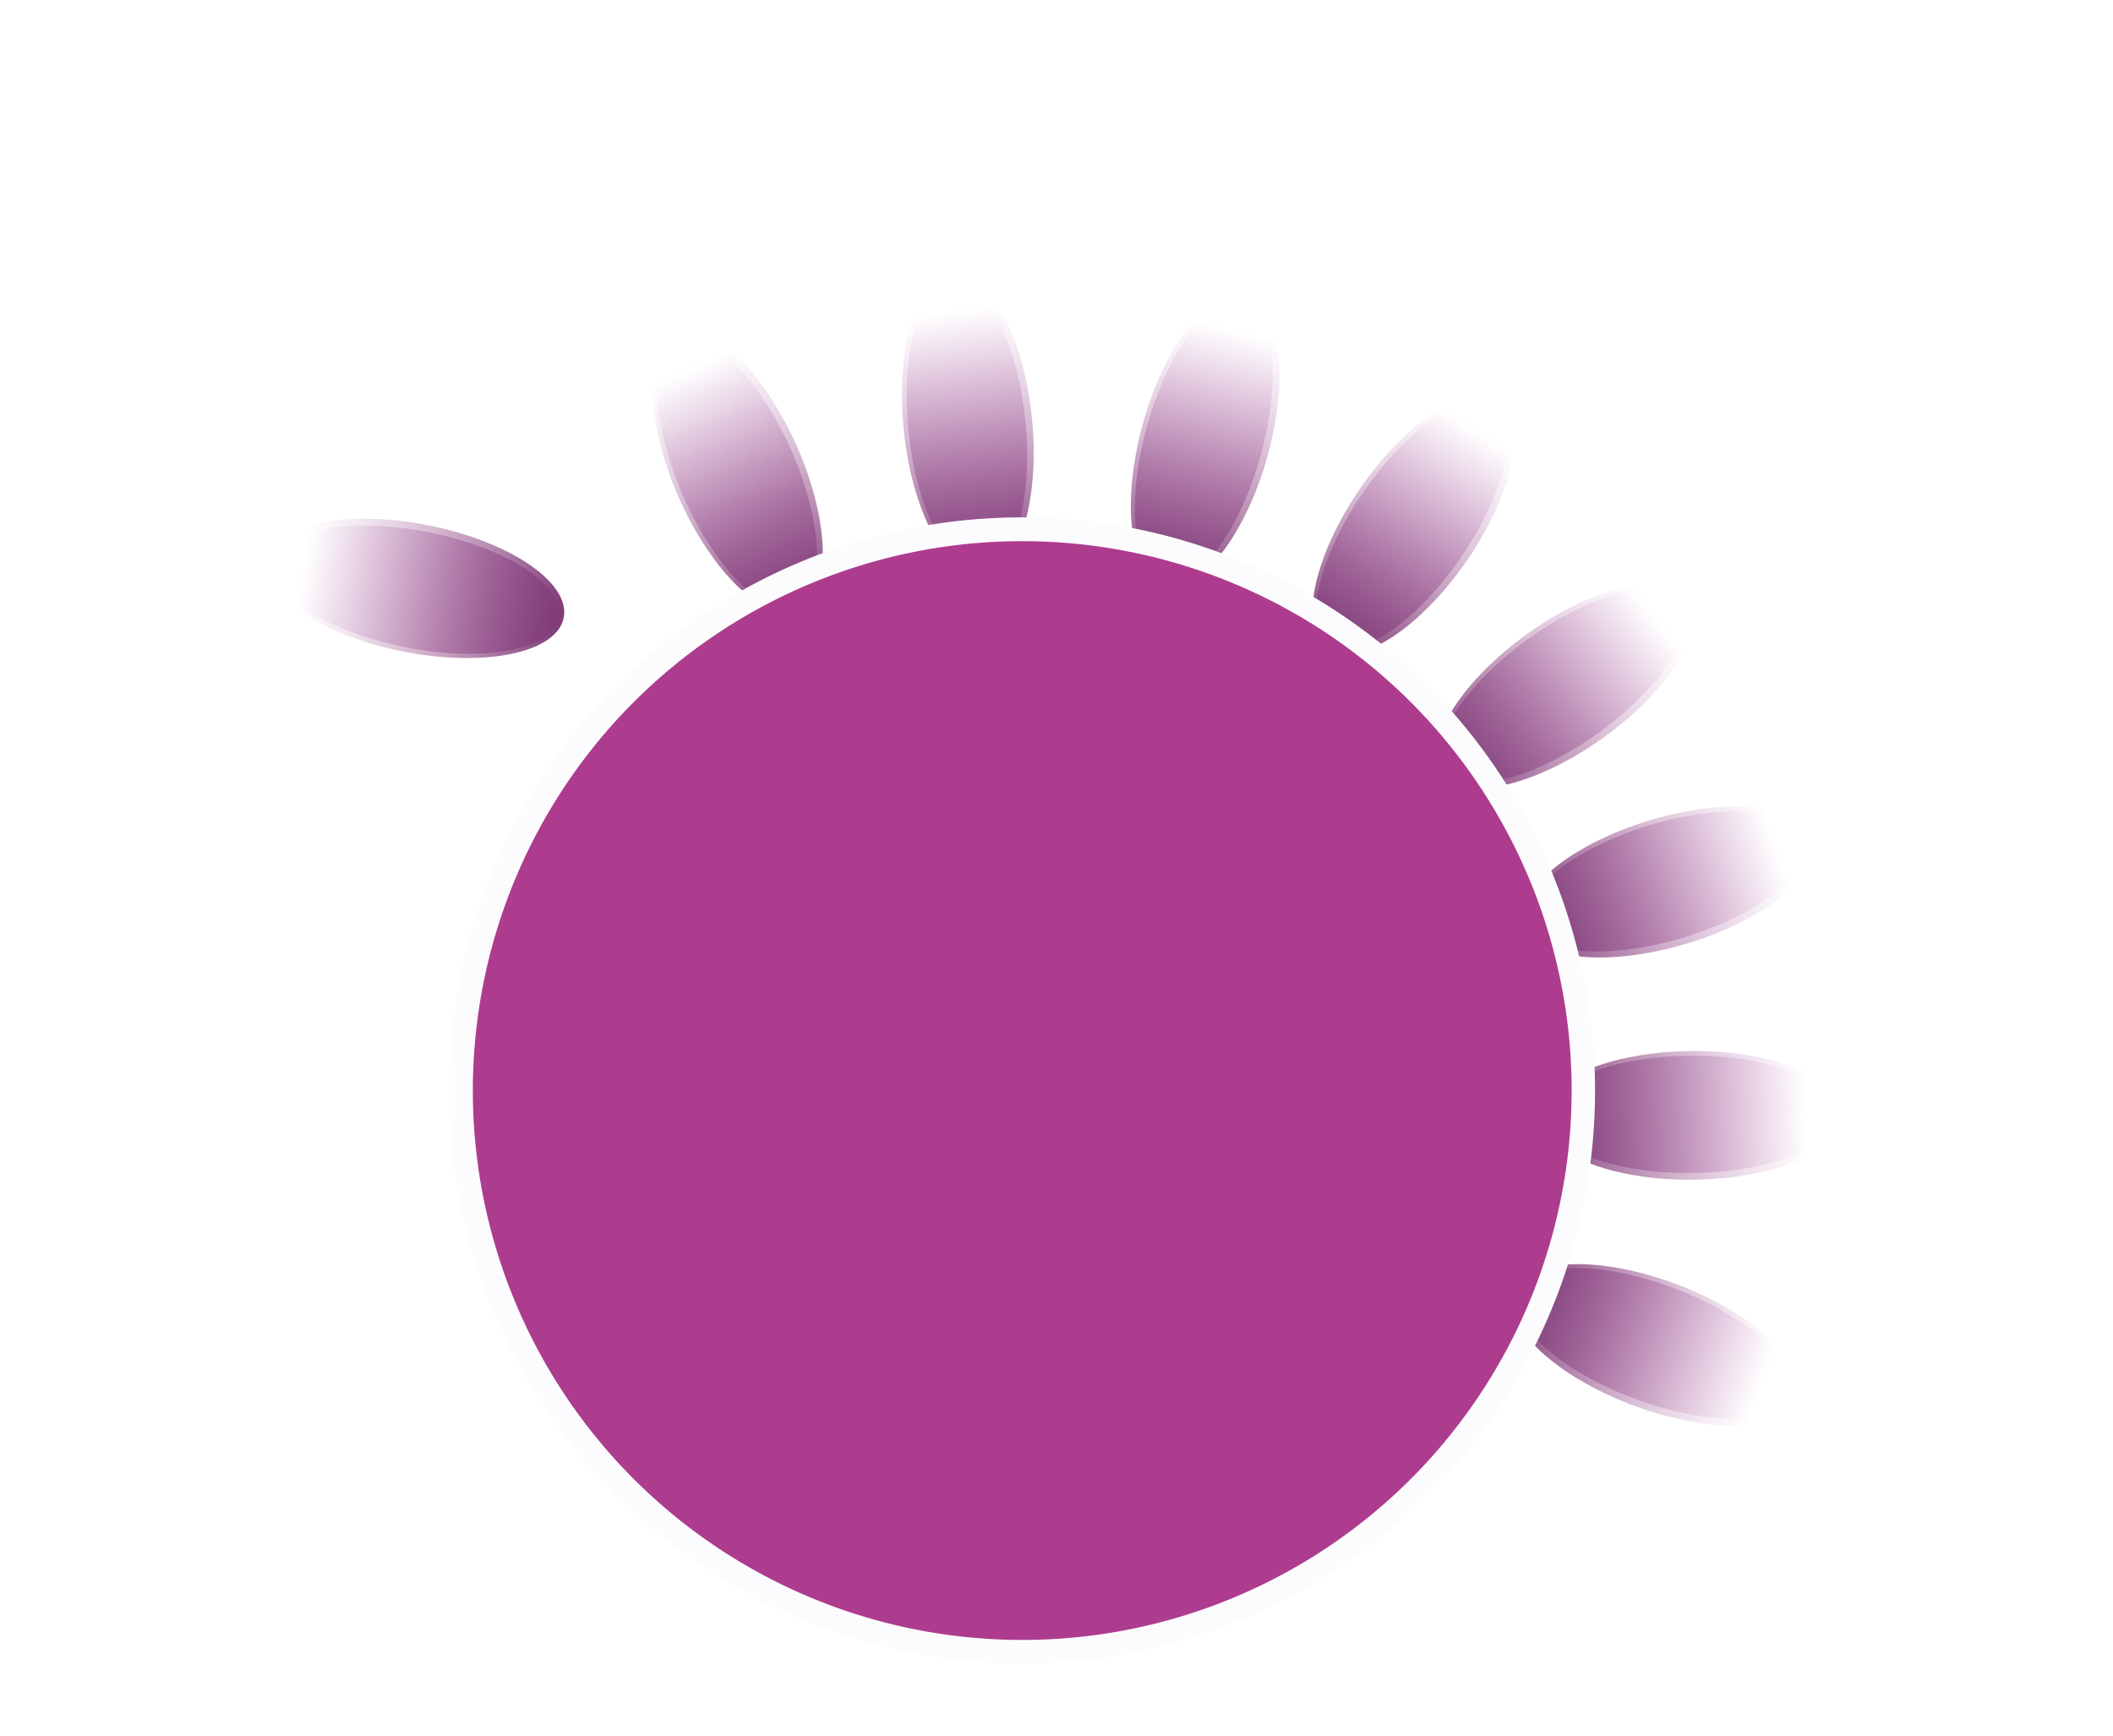 <?xml version="1.0" encoding="UTF-8" standalone="no"?>
<!-- Created with Inkscape (http://www.inkscape.org/) -->

<svg
   xmlns:dc="http://purl.org/dc/elements/1.1/"
   xmlns:cc="http://creativecommons.org/ns#"
   xmlns:rdf="http://www.w3.org/1999/02/22-rdf-syntax-ns#"
   xmlns:svg="http://www.w3.org/2000/svg"
   xmlns="http://www.w3.org/2000/svg"
   xmlns:xlink="http://www.w3.org/1999/xlink"
   version="1.2"
   width="560"
   height="460"
   id="svg7662">
  <defs
     id="defs7664">
    <linearGradient
       x1="537.469"
       y1="371.667"
       x2="660.472"
       y2="368.894"
       id="linearGradient7406"
       xlink:href="#linearGradient7054"
       gradientUnits="userSpaceOnUse" />
    <linearGradient
       id="linearGradient7054">
      <stop
         id="stop7056"
         style="stop-color:#813d78;stop-opacity:1"
         offset="0" />
      <stop
         id="stop7058"
         style="stop-color:#cb93c4;stop-opacity:0"
         offset="1" />
    </linearGradient>
    <linearGradient
       x1="537.469"
       y1="371.667"
       x2="660.472"
       y2="368.894"
       id="linearGradient7408"
       xlink:href="#linearGradient7054"
       gradientUnits="userSpaceOnUse" />
    <linearGradient
       id="linearGradient7478">
      <stop
         id="stop7480"
         style="stop-color:#813d78;stop-opacity:1"
         offset="0" />
      <stop
         id="stop7482"
         style="stop-color:#cb93c4;stop-opacity:0"
         offset="1" />
    </linearGradient>
    <filter
       color-interpolation-filters="sRGB"
       id="filter7019">
      <feGaussianBlur
         id="feGaussianBlur7021"
         stdDeviation="5.829" />
    </filter>
    <linearGradient
       x1="537.469"
       y1="371.667"
       x2="660.472"
       y2="368.894"
       id="linearGradient7410"
       xlink:href="#linearGradient7054"
       gradientUnits="userSpaceOnUse" />
    <linearGradient
       id="linearGradient7487">
      <stop
         id="stop7489"
         style="stop-color:#813d78;stop-opacity:1"
         offset="0" />
      <stop
         id="stop7491"
         style="stop-color:#cb93c4;stop-opacity:0"
         offset="1" />
    </linearGradient>
    <linearGradient
       x1="537.469"
       y1="371.667"
       x2="660.472"
       y2="368.894"
       id="linearGradient7412"
       xlink:href="#linearGradient7054"
       gradientUnits="userSpaceOnUse" />
    <linearGradient
       id="linearGradient7494">
      <stop
         id="stop7496"
         style="stop-color:#813d78;stop-opacity:1"
         offset="0" />
      <stop
         id="stop7498"
         style="stop-color:#cb93c4;stop-opacity:0"
         offset="1" />
    </linearGradient>
    <linearGradient
       x1="537.469"
       y1="371.667"
       x2="660.472"
       y2="368.894"
       id="linearGradient7414"
       xlink:href="#linearGradient7054"
       gradientUnits="userSpaceOnUse" />
    <linearGradient
       id="linearGradient7501">
      <stop
         id="stop7503"
         style="stop-color:#813d78;stop-opacity:1"
         offset="0" />
      <stop
         id="stop7505"
         style="stop-color:#cb93c4;stop-opacity:0"
         offset="1" />
    </linearGradient>
    <linearGradient
       x1="537.469"
       y1="371.667"
       x2="660.472"
       y2="368.894"
       id="linearGradient7416"
       xlink:href="#linearGradient7054"
       gradientUnits="userSpaceOnUse" />
    <linearGradient
       id="linearGradient7508">
      <stop
         id="stop7510"
         style="stop-color:#813d78;stop-opacity:1"
         offset="0" />
      <stop
         id="stop7512"
         style="stop-color:#cb93c4;stop-opacity:0"
         offset="1" />
    </linearGradient>
    <linearGradient
       x1="537.469"
       y1="371.667"
       x2="660.472"
       y2="368.894"
       id="linearGradient7418"
       xlink:href="#linearGradient7054"
       gradientUnits="userSpaceOnUse" />
    <linearGradient
       id="linearGradient7515">
      <stop
         id="stop7517"
         style="stop-color:#813d78;stop-opacity:1"
         offset="0" />
      <stop
         id="stop7519"
         style="stop-color:#cb93c4;stop-opacity:0"
         offset="1" />
    </linearGradient>
    <linearGradient
       x1="537.469"
       y1="371.667"
       x2="660.472"
       y2="368.894"
       id="linearGradient7420"
       xlink:href="#linearGradient7054"
       gradientUnits="userSpaceOnUse" />
    <linearGradient
       id="linearGradient7522">
      <stop
         id="stop7524"
         style="stop-color:#813d78;stop-opacity:1"
         offset="0" />
      <stop
         id="stop7526"
         style="stop-color:#cb93c4;stop-opacity:0"
         offset="1" />
    </linearGradient>
    <linearGradient
       x1="537.469"
       y1="371.667"
       x2="660.472"
       y2="368.894"
       id="linearGradient7422"
       xlink:href="#linearGradient7054"
       gradientUnits="userSpaceOnUse" />
    <linearGradient
       id="linearGradient7529">
      <stop
         id="stop7531"
         style="stop-color:#813d78;stop-opacity:1"
         offset="0" />
      <stop
         id="stop7533"
         style="stop-color:#cb93c4;stop-opacity:0"
         offset="1" />
    </linearGradient>
    <linearGradient
       x1="537.469"
       y1="371.667"
       x2="660.472"
       y2="368.894"
       id="linearGradient7424"
       xlink:href="#linearGradient7054"
       gradientUnits="userSpaceOnUse" />
    <linearGradient
       id="linearGradient7536">
      <stop
         id="stop7538"
         style="stop-color:#813d78;stop-opacity:1"
         offset="0" />
      <stop
         id="stop7540"
         style="stop-color:#cb93c4;stop-opacity:0"
         offset="1" />
    </linearGradient>
    <linearGradient
       x1="537.469"
       y1="371.667"
       x2="660.472"
       y2="368.894"
       id="linearGradient7426"
       xlink:href="#linearGradient7054"
       gradientUnits="userSpaceOnUse" />
    <linearGradient
       id="linearGradient7543">
      <stop
         id="stop7545"
         style="stop-color:#813d78;stop-opacity:1"
         offset="0" />
      <stop
         id="stop7547"
         style="stop-color:#cb93c4;stop-opacity:0"
         offset="1" />
    </linearGradient>
    <linearGradient
       x1="537.469"
       y1="371.667"
       x2="660.472"
       y2="368.894"
       id="linearGradient7428"
       xlink:href="#linearGradient7054"
       gradientUnits="userSpaceOnUse" />
    <linearGradient
       id="linearGradient7550">
      <stop
         id="stop7552"
         style="stop-color:#813d78;stop-opacity:1"
         offset="0" />
      <stop
         id="stop7554"
         style="stop-color:#cb93c4;stop-opacity:0"
         offset="1" />
    </linearGradient>
    <linearGradient
       x1="537.469"
       y1="371.667"
       x2="660.472"
       y2="368.894"
       id="linearGradient7430"
       xlink:href="#linearGradient7054"
       gradientUnits="userSpaceOnUse" />
    <linearGradient
       id="linearGradient7557">
      <stop
         id="stop7559"
         style="stop-color:#813d78;stop-opacity:1"
         offset="0" />
      <stop
         id="stop7561"
         style="stop-color:#cb93c4;stop-opacity:0"
         offset="1" />
    </linearGradient>
    <linearGradient
       x1="537.469"
       y1="371.667"
       x2="660.472"
       y2="368.894"
       id="linearGradient7432"
       xlink:href="#linearGradient7054"
       gradientUnits="userSpaceOnUse" />
    <linearGradient
       id="linearGradient7564">
      <stop
         id="stop7566"
         style="stop-color:#813d78;stop-opacity:1"
         offset="0" />
      <stop
         id="stop7568"
         style="stop-color:#cb93c4;stop-opacity:0"
         offset="1" />
    </linearGradient>
    <linearGradient
       x1="537.469"
       y1="371.667"
       x2="660.472"
       y2="368.894"
       id="linearGradient7434"
       xlink:href="#linearGradient7054"
       gradientUnits="userSpaceOnUse" />
    <linearGradient
       id="linearGradient7571">
      <stop
         id="stop7573"
         style="stop-color:#813d78;stop-opacity:1"
         offset="0" />
      <stop
         id="stop7575"
         style="stop-color:#cb93c4;stop-opacity:0"
         offset="1" />
    </linearGradient>
    <linearGradient
       x1="537.469"
       y1="371.667"
       x2="660.472"
       y2="368.894"
       id="linearGradient7436"
       xlink:href="#linearGradient7054"
       gradientUnits="userSpaceOnUse" />
    <linearGradient
       id="linearGradient7578">
      <stop
         id="stop7580"
         style="stop-color:#813d78;stop-opacity:1"
         offset="0" />
      <stop
         id="stop7582"
         style="stop-color:#cb93c4;stop-opacity:0"
         offset="1" />
    </linearGradient>
    <linearGradient
       x1="602.921"
       y1="345.107"
       x2="602.518"
       y2="391.491"
       id="linearGradient7438"
       xlink:href="#linearGradient7271"
       gradientUnits="userSpaceOnUse" />
    <linearGradient
       id="linearGradient7271">
      <stop
         id="stop7273"
         style="stop-color:#ffffff;stop-opacity:1"
         offset="0" />
      <stop
         id="stop7275"
         style="stop-color:#ffffff;stop-opacity:0.319"
         offset="1" />
    </linearGradient>
    <linearGradient
       x1="537.469"
       y1="371.667"
       x2="660.472"
       y2="368.894"
       id="linearGradient7440"
       xlink:href="#linearGradient7054"
       gradientUnits="userSpaceOnUse" />
    <linearGradient
       id="linearGradient7589">
      <stop
         id="stop7591"
         style="stop-color:#813d78;stop-opacity:1"
         offset="0" />
      <stop
         id="stop7593"
         style="stop-color:#cb93c4;stop-opacity:0"
         offset="1" />
    </linearGradient>
    <linearGradient
       x1="537.469"
       y1="371.667"
       x2="660.472"
       y2="368.894"
       id="linearGradient7442"
       xlink:href="#linearGradient7054"
       gradientUnits="userSpaceOnUse" />
    <linearGradient
       id="linearGradient7596">
      <stop
         id="stop7598"
         style="stop-color:#813d78;stop-opacity:1"
         offset="0" />
      <stop
         id="stop7600"
         style="stop-color:#cb93c4;stop-opacity:0"
         offset="1" />
    </linearGradient>
  </defs>
  <g
     transform="translate(0,-592.362)"
     id="layer1">
    <g
       transform="matrix(-0.979,-0.202,0.202,-0.979,517.504,1132.836)"
       id="g7345">
      <g
         transform="matrix(-0.979,0.202,-0.202,-0.979,764.314,494.904)"
         id="g7078">
        <path
           d="m 676.802,368.489 a 70.711,28.284 0 1 1 -141.421,0 70.711,28.284 0 1 1 141.421,0 z"
           transform="matrix(1.096,-0.01,0.016,1.107,-58.585,-7.891)"
           id="path7042"
           style="fill:#ffffff;fill-opacity:1;stroke:#e8b71a;stroke-width:0;stroke-linecap:butt;stroke-linejoin:miter;stroke-miterlimit:4;stroke-opacity:1;stroke-dasharray:none;stroke-dashoffset:0" />
        <g
           transform="translate(11.429,0.714)"
           id="g7070">
          <path
             d="m 676.802,368.489 a 70.711,28.284 0 1 1 -141.421,0 70.711,28.284 0 1 1 141.421,0 z"
             transform="matrix(0.566,-0.005,0.008,0.601,222.273,175.201)"
             id="path7044"
             style="fill:url(#linearGradient7406);fill-opacity:1;stroke:#e8b71a;stroke-width:0;stroke-linecap:butt;stroke-linejoin:miter;stroke-miterlimit:4;stroke-opacity:1;stroke-dasharray:none;stroke-dashoffset:0" />
          <path
             d="m 676.802,368.489 a 70.711,28.284 0 1 1 -141.421,0 70.711,28.284 0 1 1 141.421,0 z"
             transform="matrix(0.544,-0.005,0.008,0.548,235.243,194.448)"
             id="path7066"
             style="fill:url(#linearGradient7408);fill-opacity:1;stroke:#e8b71a;stroke-width:0;stroke-linecap:butt;stroke-linejoin:miter;stroke-miterlimit:4;stroke-opacity:1;stroke-dasharray:none;stroke-dashoffset:0" />
        </g>
      </g>
      <g
         transform="matrix(-0.986,-0.166,0.166,-0.986,620.692,649.434)"
         id="g7129">
        <path
           d="m 676.802,368.489 a 70.711,28.284 0 1 1 -141.421,0 70.711,28.284 0 1 1 141.421,0 z"
           transform="matrix(1.096,-0.01,0.016,1.107,-58.585,-7.891)"
           id="path7131"
           style="fill:#ffffff;fill-opacity:1;stroke:#e8b71a;stroke-width:0;stroke-linecap:butt;stroke-linejoin:miter;stroke-miterlimit:4;stroke-opacity:1;stroke-dasharray:none;stroke-dashoffset:0" />
        <g
           transform="translate(11.429,0.714)"
           id="g7133">
          <path
             d="m 676.802,368.489 a 70.711,28.284 0 1 1 -141.421,0 70.711,28.284 0 1 1 141.421,0 z"
             transform="matrix(0.566,-0.005,0.008,0.601,222.273,175.201)"
             id="path7135"
             style="fill:url(#linearGradient7410);fill-opacity:1;stroke:#e8b71a;stroke-width:0;stroke-linecap:butt;stroke-linejoin:miter;stroke-miterlimit:4;stroke-opacity:1;stroke-dasharray:none;stroke-dashoffset:0" />
          <path
             d="m 676.802,368.489 a 70.711,28.284 0 1 1 -141.421,0 70.711,28.284 0 1 1 141.421,0 z"
             transform="matrix(0.544,-0.005,0.008,0.548,235.243,194.448)"
             id="path7137"
             style="fill:url(#linearGradient7412);fill-opacity:1;stroke:#e8b71a;stroke-width:0;stroke-linecap:butt;stroke-linejoin:miter;stroke-miterlimit:4;stroke-opacity:1;stroke-dasharray:none;stroke-dashoffset:0" />
        </g>
      </g>
      <g
         transform="matrix(-0.883,0.469,-0.469,-0.883,832.654,361.604)"
         id="g7143">
        <path
           d="m 676.802,368.489 a 70.711,28.284 0 1 1 -141.421,0 70.711,28.284 0 1 1 141.421,0 z"
           transform="matrix(1.096,-0.01,0.016,1.107,-58.585,-7.891)"
           id="path7145"
           style="fill:#ffffff;fill-opacity:1;stroke:#e8b71a;stroke-width:0;stroke-linecap:butt;stroke-linejoin:miter;stroke-miterlimit:4;stroke-opacity:1;stroke-dasharray:none;stroke-dashoffset:0" />
        <g
           transform="translate(11.429,0.714)"
           id="g7147">
          <path
             d="m 676.802,368.489 a 70.711,28.284 0 1 1 -141.421,0 70.711,28.284 0 1 1 141.421,0 z"
             transform="matrix(0.566,-0.005,0.008,0.601,222.273,175.201)"
             id="path7149"
             style="fill:url(#linearGradient7414);fill-opacity:1;stroke:#e8b71a;stroke-width:0;stroke-linecap:butt;stroke-linejoin:miter;stroke-miterlimit:4;stroke-opacity:1;stroke-dasharray:none;stroke-dashoffset:0" />
          <path
             d="m 676.802,368.489 a 70.711,28.284 0 1 1 -141.421,0 70.711,28.284 0 1 1 141.421,0 z"
             transform="matrix(0.544,-0.005,0.008,0.548,235.243,194.448)"
             id="path7151"
             style="fill:url(#linearGradient7416);fill-opacity:1;stroke:#e8b71a;stroke-width:0;stroke-linecap:butt;stroke-linejoin:miter;stroke-miterlimit:4;stroke-opacity:1;stroke-dasharray:none;stroke-dashoffset:0" />
        </g>
      </g>
      <g
         transform="matrix(-0.685,0.728,-0.728,-0.685,857.284,178.782)"
         id="g7157">
        <path
           d="m 676.802,368.489 a 70.711,28.284 0 1 1 -141.421,0 70.711,28.284 0 1 1 141.421,0 z"
           transform="matrix(1.096,-0.01,0.016,1.107,-58.585,-7.891)"
           id="path7159"
           style="fill:#ffffff;fill-opacity:1;stroke:#e8b71a;stroke-width:0;stroke-linecap:butt;stroke-linejoin:miter;stroke-miterlimit:4;stroke-opacity:1;stroke-dasharray:none;stroke-dashoffset:0" />
        <g
           transform="translate(11.429,0.714)"
           id="g7161">
          <path
             d="m 676.802,368.489 a 70.711,28.284 0 1 1 -141.421,0 70.711,28.284 0 1 1 141.421,0 z"
             transform="matrix(0.566,-0.005,0.008,0.601,222.273,175.201)"
             id="path7163"
             style="fill:url(#linearGradient7418);fill-opacity:1;stroke:#e8b71a;stroke-width:0;stroke-linecap:butt;stroke-linejoin:miter;stroke-miterlimit:4;stroke-opacity:1;stroke-dasharray:none;stroke-dashoffset:0" />
          <path
             d="m 676.802,368.489 a 70.711,28.284 0 1 1 -141.421,0 70.711,28.284 0 1 1 141.421,0 z"
             transform="matrix(0.544,-0.005,0.008,0.548,235.243,194.448)"
             id="path7165"
             style="fill:url(#linearGradient7420);fill-opacity:1;stroke:#e8b71a;stroke-width:0;stroke-linecap:butt;stroke-linejoin:miter;stroke-miterlimit:4;stroke-opacity:1;stroke-dasharray:none;stroke-dashoffset:0" />
        </g>
      </g>
      <g
         transform="matrix(-0.398,0.918,-0.918,-0.398,813.875,-10.779)"
         id="g7171">
        <path
           d="m 676.802,368.489 a 70.711,28.284 0 1 1 -141.421,0 70.711,28.284 0 1 1 141.421,0 z"
           transform="matrix(1.096,-0.01,0.016,1.107,-58.585,-7.891)"
           id="path7173"
           style="fill:#ffffff;fill-opacity:1;stroke:#e8b71a;stroke-width:0;stroke-linecap:butt;stroke-linejoin:miter;stroke-miterlimit:4;stroke-opacity:1;stroke-dasharray:none;stroke-dashoffset:0" />
        <g
           transform="translate(11.429,0.714)"
           id="g7175">
          <path
             d="m 676.802,368.489 a 70.711,28.284 0 1 1 -141.421,0 70.711,28.284 0 1 1 141.421,0 z"
             transform="matrix(0.566,-0.005,0.008,0.601,222.273,175.201)"
             id="path7177"
             style="fill:url(#linearGradient7422);fill-opacity:1;stroke:#e8b71a;stroke-width:0;stroke-linecap:butt;stroke-linejoin:miter;stroke-miterlimit:4;stroke-opacity:1;stroke-dasharray:none;stroke-dashoffset:0" />
          <path
             d="m 676.802,368.489 a 70.711,28.284 0 1 1 -141.421,0 70.711,28.284 0 1 1 141.421,0 z"
             transform="matrix(0.544,-0.005,0.008,0.548,235.243,194.448)"
             id="path7179"
             style="fill:url(#linearGradient7424);fill-opacity:1;stroke:#e8b71a;stroke-width:0;stroke-linecap:butt;stroke-linejoin:miter;stroke-miterlimit:4;stroke-opacity:1;stroke-dasharray:none;stroke-dashoffset:0" />
        </g>
      </g>
      <g
         transform="matrix(-0.079,0.997,-0.997,-0.079,718.73,-171.568)"
         id="g7185">
        <path
           d="m 676.802,368.489 a 70.711,28.284 0 1 1 -141.421,0 70.711,28.284 0 1 1 141.421,0 z"
           transform="matrix(1.096,-0.01,0.016,1.107,-58.585,-7.891)"
           id="path7187"
           style="fill:#ffffff;fill-opacity:1;stroke:#e8b71a;stroke-width:0;stroke-linecap:butt;stroke-linejoin:miter;stroke-miterlimit:4;stroke-opacity:1;stroke-dasharray:none;stroke-dashoffset:0" />
        <g
           transform="translate(11.429,0.714)"
           id="g7189">
          <path
             d="m 676.802,368.489 a 70.711,28.284 0 1 1 -141.421,0 70.711,28.284 0 1 1 141.421,0 z"
             transform="matrix(0.566,-0.005,0.008,0.601,222.273,175.201)"
             id="path7191"
             style="fill:url(#linearGradient7426);fill-opacity:1;stroke:#e8b71a;stroke-width:0;stroke-linecap:butt;stroke-linejoin:miter;stroke-miterlimit:4;stroke-opacity:1;stroke-dasharray:none;stroke-dashoffset:0" />
          <path
             d="m 676.802,368.489 a 70.711,28.284 0 1 1 -141.421,0 70.711,28.284 0 1 1 141.421,0 z"
             transform="matrix(0.544,-0.005,0.008,0.548,235.243,194.448)"
             id="path7193"
             style="fill:url(#linearGradient7428);fill-opacity:1;stroke:#e8b71a;stroke-width:0;stroke-linecap:butt;stroke-linejoin:miter;stroke-miterlimit:4;stroke-opacity:1;stroke-dasharray:none;stroke-dashoffset:0" />
        </g>
      </g>
      <g
         transform="matrix(0.293,0.956,-0.956,0.293,549.388,-303.095)"
         id="g7199">
        <path
           d="m 676.802,368.489 a 70.711,28.284 0 1 1 -141.421,0 70.711,28.284 0 1 1 141.421,0 z"
           transform="matrix(1.096,-0.01,0.016,1.107,-58.585,-7.891)"
           id="path7201"
           style="fill:#ffffff;fill-opacity:1;stroke:#e8b71a;stroke-width:0;stroke-linecap:butt;stroke-linejoin:miter;stroke-miterlimit:4;stroke-opacity:1;stroke-dasharray:none;stroke-dashoffset:0" />
        <g
           transform="translate(11.429,0.714)"
           id="g7203">
          <path
             d="m 676.802,368.489 a 70.711,28.284 0 1 1 -141.421,0 70.711,28.284 0 1 1 141.421,0 z"
             transform="matrix(0.566,-0.005,0.008,0.601,222.273,175.201)"
             id="path7205"
             style="fill:url(#linearGradient7430);fill-opacity:1;stroke:#e8b71a;stroke-width:0;stroke-linecap:butt;stroke-linejoin:miter;stroke-miterlimit:4;stroke-opacity:1;stroke-dasharray:none;stroke-dashoffset:0" />
          <path
             d="m 676.802,368.489 a 70.711,28.284 0 1 1 -141.421,0 70.711,28.284 0 1 1 141.421,0 z"
             transform="matrix(0.544,-0.005,0.008,0.548,235.243,194.448)"
             id="path7207"
             style="fill:url(#linearGradient7432);fill-opacity:1;stroke:#e8b71a;stroke-width:0;stroke-linecap:butt;stroke-linejoin:miter;stroke-miterlimit:4;stroke-opacity:1;stroke-dasharray:none;stroke-dashoffset:0" />
        </g>
      </g>
      <g
         transform="matrix(0.575,0.818,-0.818,0.575,388.658,-359.04)"
         id="g7213">
        <path
           d="m 676.802,368.489 a 70.711,28.284 0 1 1 -141.421,0 70.711,28.284 0 1 1 141.421,0 z"
           transform="matrix(1.096,-0.01,0.016,1.107,-58.585,-7.891)"
           id="path7215"
           style="fill:#ffffff;fill-opacity:1;stroke:#e8b71a;stroke-width:0;stroke-linecap:butt;stroke-linejoin:miter;stroke-miterlimit:4;stroke-opacity:1;stroke-dasharray:none;stroke-dashoffset:0" />
        <g
           transform="translate(11.429,0.714)"
           id="g7217">
          <path
             d="m 676.802,368.489 a 70.711,28.284 0 1 1 -141.421,0 70.711,28.284 0 1 1 141.421,0 z"
             transform="matrix(0.566,-0.005,0.008,0.601,222.273,175.201)"
             id="path7219"
             style="fill:url(#linearGradient7434);fill-opacity:1;stroke:#e8b71a;stroke-width:0;stroke-linecap:butt;stroke-linejoin:miter;stroke-miterlimit:4;stroke-opacity:1;stroke-dasharray:none;stroke-dashoffset:0" />
          <path
             d="m 676.802,368.489 a 70.711,28.284 0 1 1 -141.421,0 70.711,28.284 0 1 1 141.421,0 z"
             transform="matrix(0.544,-0.005,0.008,0.548,235.243,194.448)"
             id="path7221"
             style="fill:url(#linearGradient7436);fill-opacity:1;stroke:#e8b71a;stroke-width:0;stroke-linecap:butt;stroke-linejoin:miter;stroke-miterlimit:4;stroke-opacity:1;stroke-dasharray:none;stroke-dashoffset:0" />
        </g>
      </g>
      <g
         transform="translate(-102.85,-99.951)"
         id="g7279">
        <path
           d="m 676.802,368.489 a 70.711,28.284 0 1 1 -141.421,0 70.711,28.284 0 1 1 141.421,0 z"
           transform="matrix(1.096,-0.01,0.016,1.107,-58.585,-7.891)"
           id="path7259"
           style="fill:url(#linearGradient7438);fill-opacity:1;stroke:#e8b71a;stroke-width:0;stroke-linecap:butt;stroke-linejoin:miter;stroke-miterlimit:4;stroke-opacity:1;stroke-dasharray:none;stroke-dashoffset:0" />
        <g
           transform="translate(11.429,0.714)"
           id="g7261">
          <path
             d="m 676.802,368.489 a 70.711,28.284 0 1 1 -141.421,0 70.711,28.284 0 1 1 141.421,0 z"
             transform="matrix(0.566,-0.005,0.008,0.601,222.273,175.201)"
             id="path7263"
             style="fill:url(#linearGradient7440);fill-opacity:1;stroke:#e8b71a;stroke-width:0;stroke-linecap:butt;stroke-linejoin:miter;stroke-miterlimit:4;stroke-opacity:1;stroke-dasharray:none;stroke-dashoffset:0" />
          <path
             d="m 676.802,368.489 a 70.711,28.284 0 1 1 -141.421,0 70.711,28.284 0 1 1 141.421,0 z"
             transform="matrix(0.544,-0.005,0.008,0.548,235.243,194.448)"
             id="path7265"
             style="fill:url(#linearGradient7442);fill-opacity:1;stroke:#e8b71a;stroke-width:0;stroke-linecap:butt;stroke-linejoin:miter;stroke-miterlimit:4;stroke-opacity:1;stroke-dasharray:none;stroke-dashoffset:0" />
        </g>
      </g>
      <g
         transform="matrix(-0.979,0.202,-0.202,-0.979,1158.201,379.114)"
         id="g7114">
        <g
           transform="translate(6.47,0)"
           id="g7023">
          <path
             d="m 532.857,338.791 a 145.714,145.714 0 1 1 -291.429,0 145.714,145.714 0 1 1 291.429,0 z"
             transform="matrix(1.043,0,0,1.043,401.014,0.528)"
             id="path6139"
             style="fill:#fcfcfe;fill-opacity:1;stroke:#e8b71a;stroke-width:0;stroke-linecap:butt;stroke-linejoin:miter;stroke-miterlimit:4;stroke-opacity:1;stroke-dasharray:none;stroke-dashoffset:0;filter:url(#filter7019)" />
          <path
             d="m 532.857,338.791 a 145.714,145.714 0 1 1 -291.429,0 145.714,145.714 0 1 1 291.429,0 z"
             transform="translate(417.714,15.143)"
             id="path6141"
             style="fill:#ad3c8e;fill-opacity:1;stroke:#e8b71a;stroke-width:0;stroke-linecap:butt;stroke-linejoin:miter;stroke-miterlimit:4;stroke-opacity:1;stroke-dasharray:none;stroke-dashoffset:0" />
        </g>
      </g>
    </g>
  </g>
</svg>

